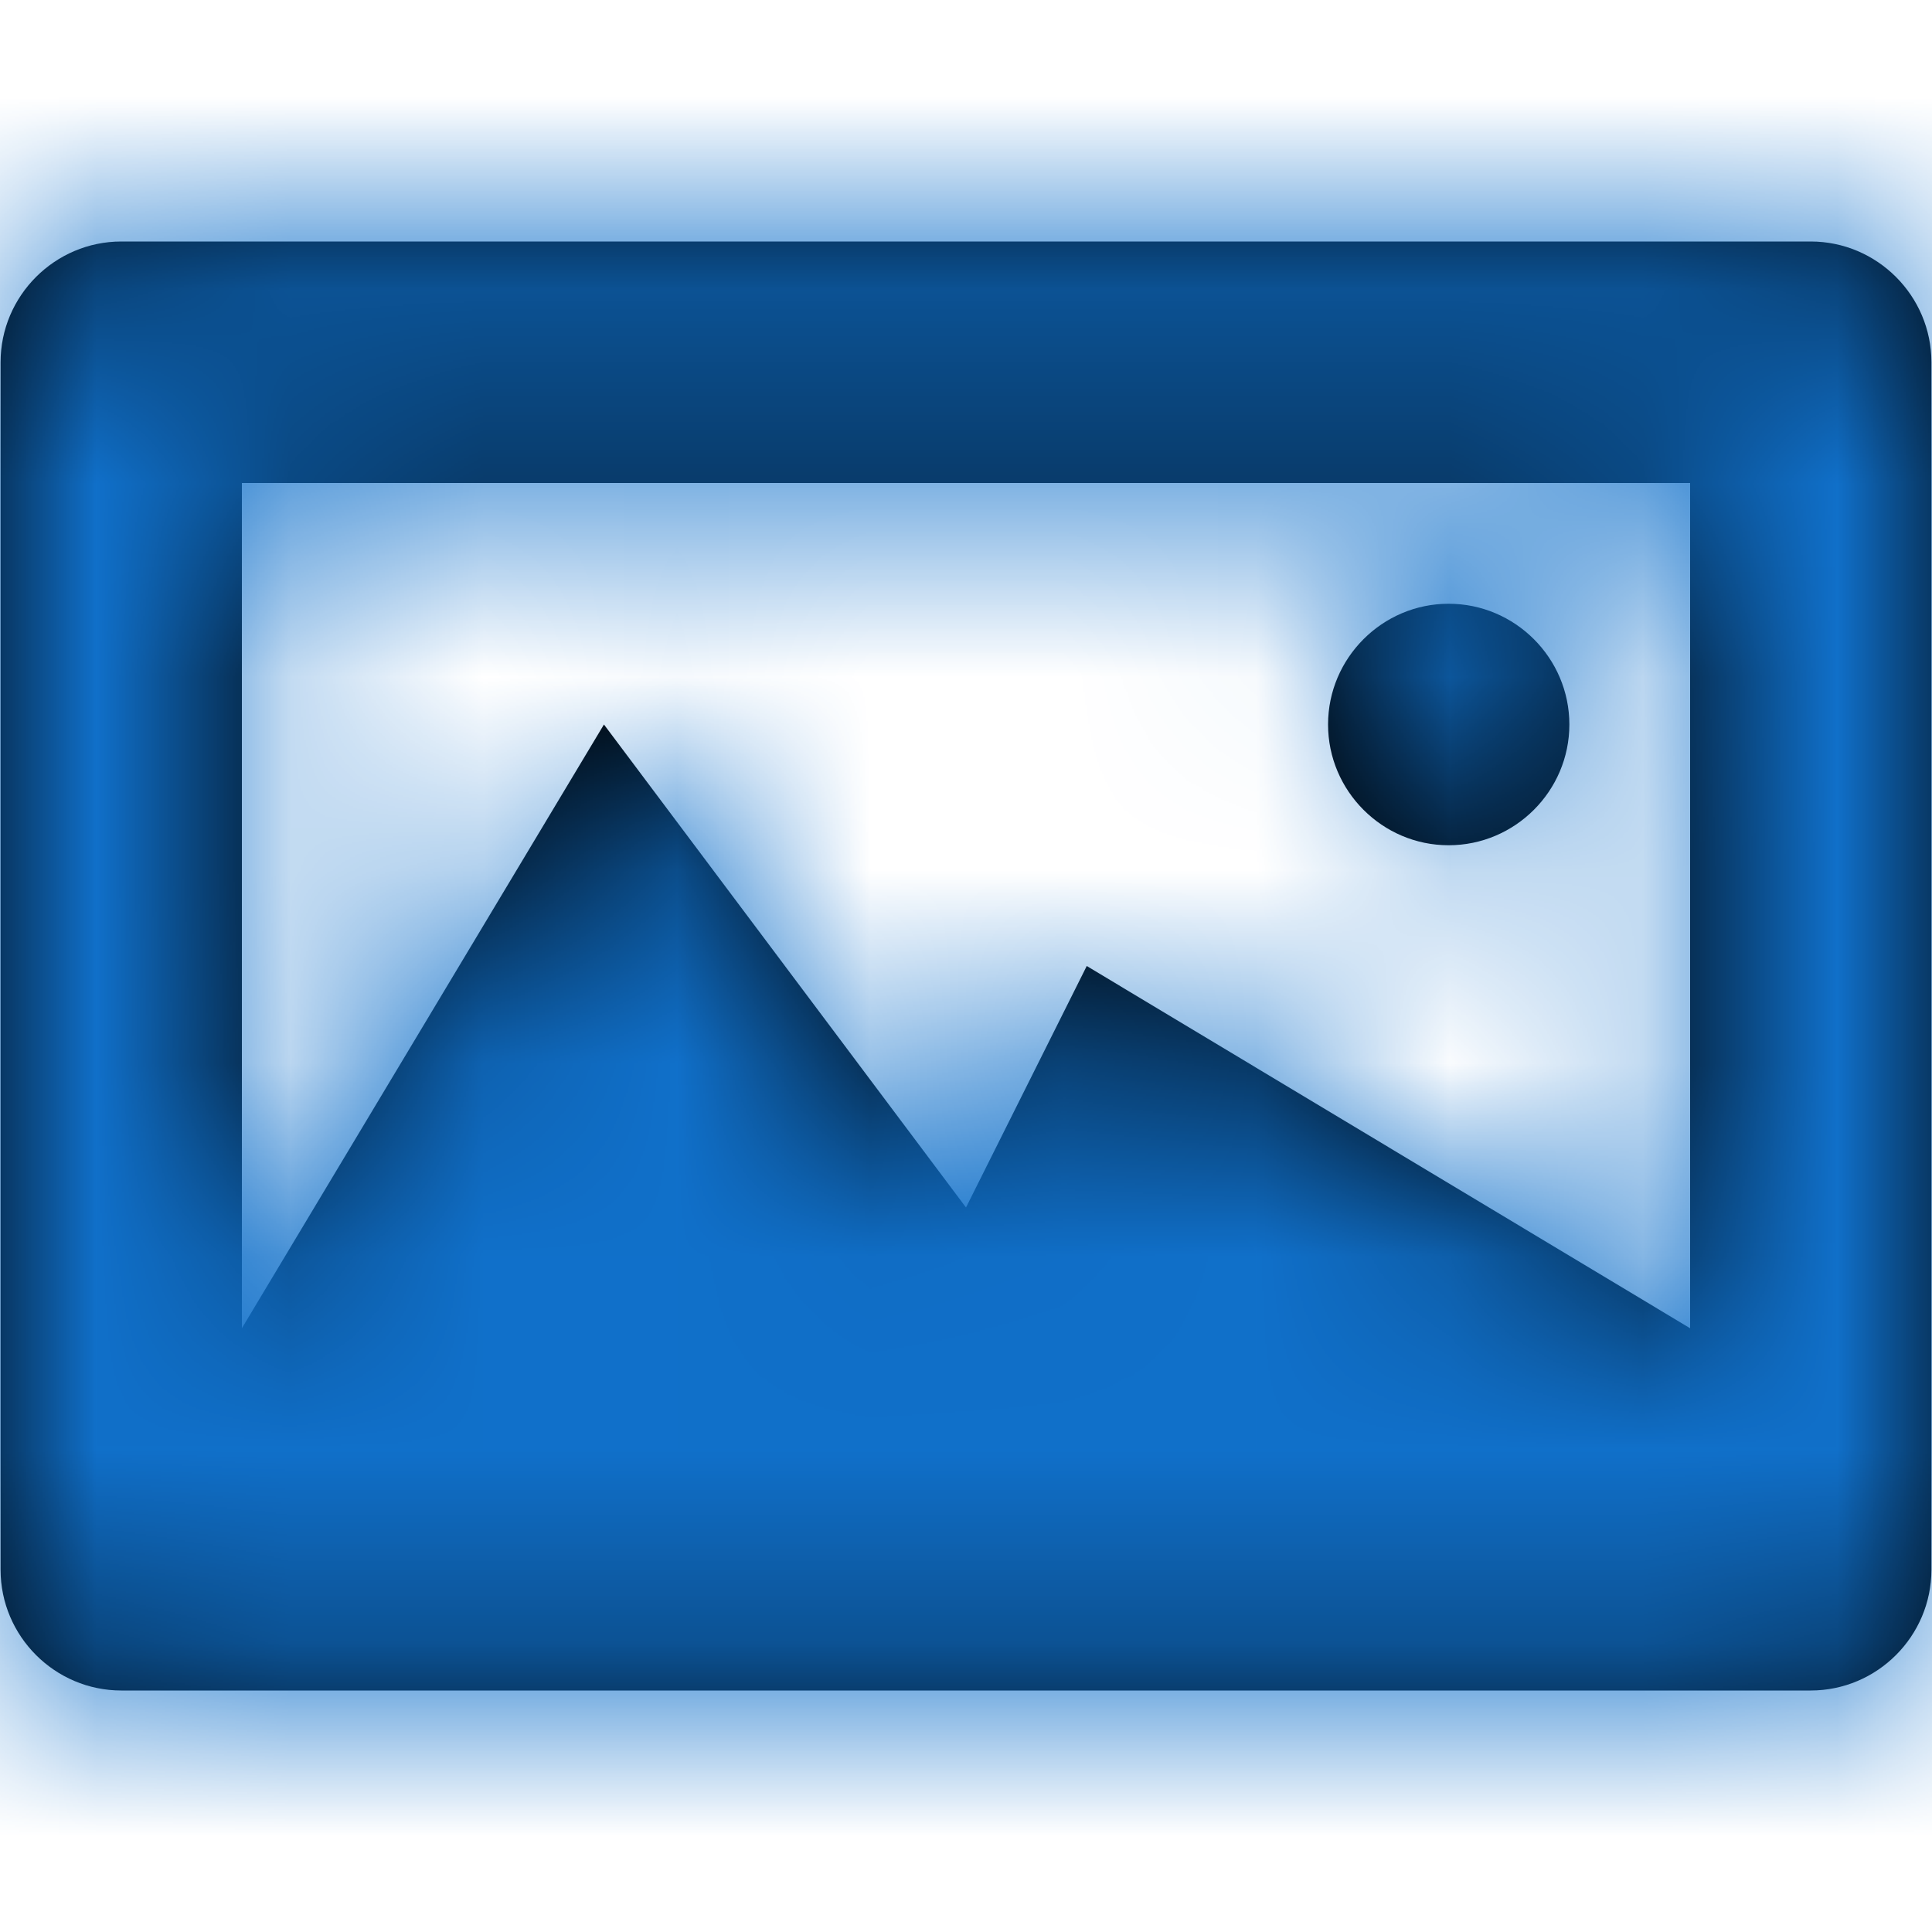 <svg width="10" height="10" viewBox="0 0 10 10" fill="none" xmlns="http://www.w3.org/2000/svg">
<path fill-rule="evenodd" clip-rule="evenodd" d="M9.372 1.25H0.628C0.284 1.25 0.003 1.531 0.003 1.875V8.125C0.003 8.469 0.284 8.75 0.628 8.75H9.372C9.716 8.75 9.997 8.469 9.997 8.125V1.875C9.997 1.531 9.716 1.25 9.372 1.25ZM7.498 4.375C7.842 4.375 8.123 4.094 8.123 3.75C8.123 3.406 7.842 3.125 7.498 3.125C7.155 3.125 6.874 3.406 6.874 3.75C6.874 4.094 7.155 4.375 7.498 4.375ZM5.625 5L8.748 6.875V2.5H1.252V6.875L3.126 3.75L5 6.25L5.625 5Z" fill="black"/>
<mask id="mask0" mask-type="alpha" maskUnits="userSpaceOnUse" x="0" y="1" width="10" height="8">
<path fill-rule="evenodd" clip-rule="evenodd" d="M9.372 1.25H0.628C0.284 1.25 0.003 1.531 0.003 1.875V8.125C0.003 8.469 0.284 8.75 0.628 8.75H9.372C9.716 8.75 9.997 8.469 9.997 8.125V1.875C9.997 1.531 9.716 1.25 9.372 1.25ZM7.498 4.375C7.842 4.375 8.123 4.094 8.123 3.75C8.123 3.406 7.842 3.125 7.498 3.125C7.155 3.125 6.874 3.406 6.874 3.75C6.874 4.094 7.155 4.375 7.498 4.375ZM5.625 5L8.748 6.875V2.5H1.252V6.875L3.126 3.75L5 6.25L5.625 5Z" fill="white"/>
</mask>
<g mask="url(#mask0)">
<rect width="10" height="10" fill="#1070CA"/>
</g>
</svg>
